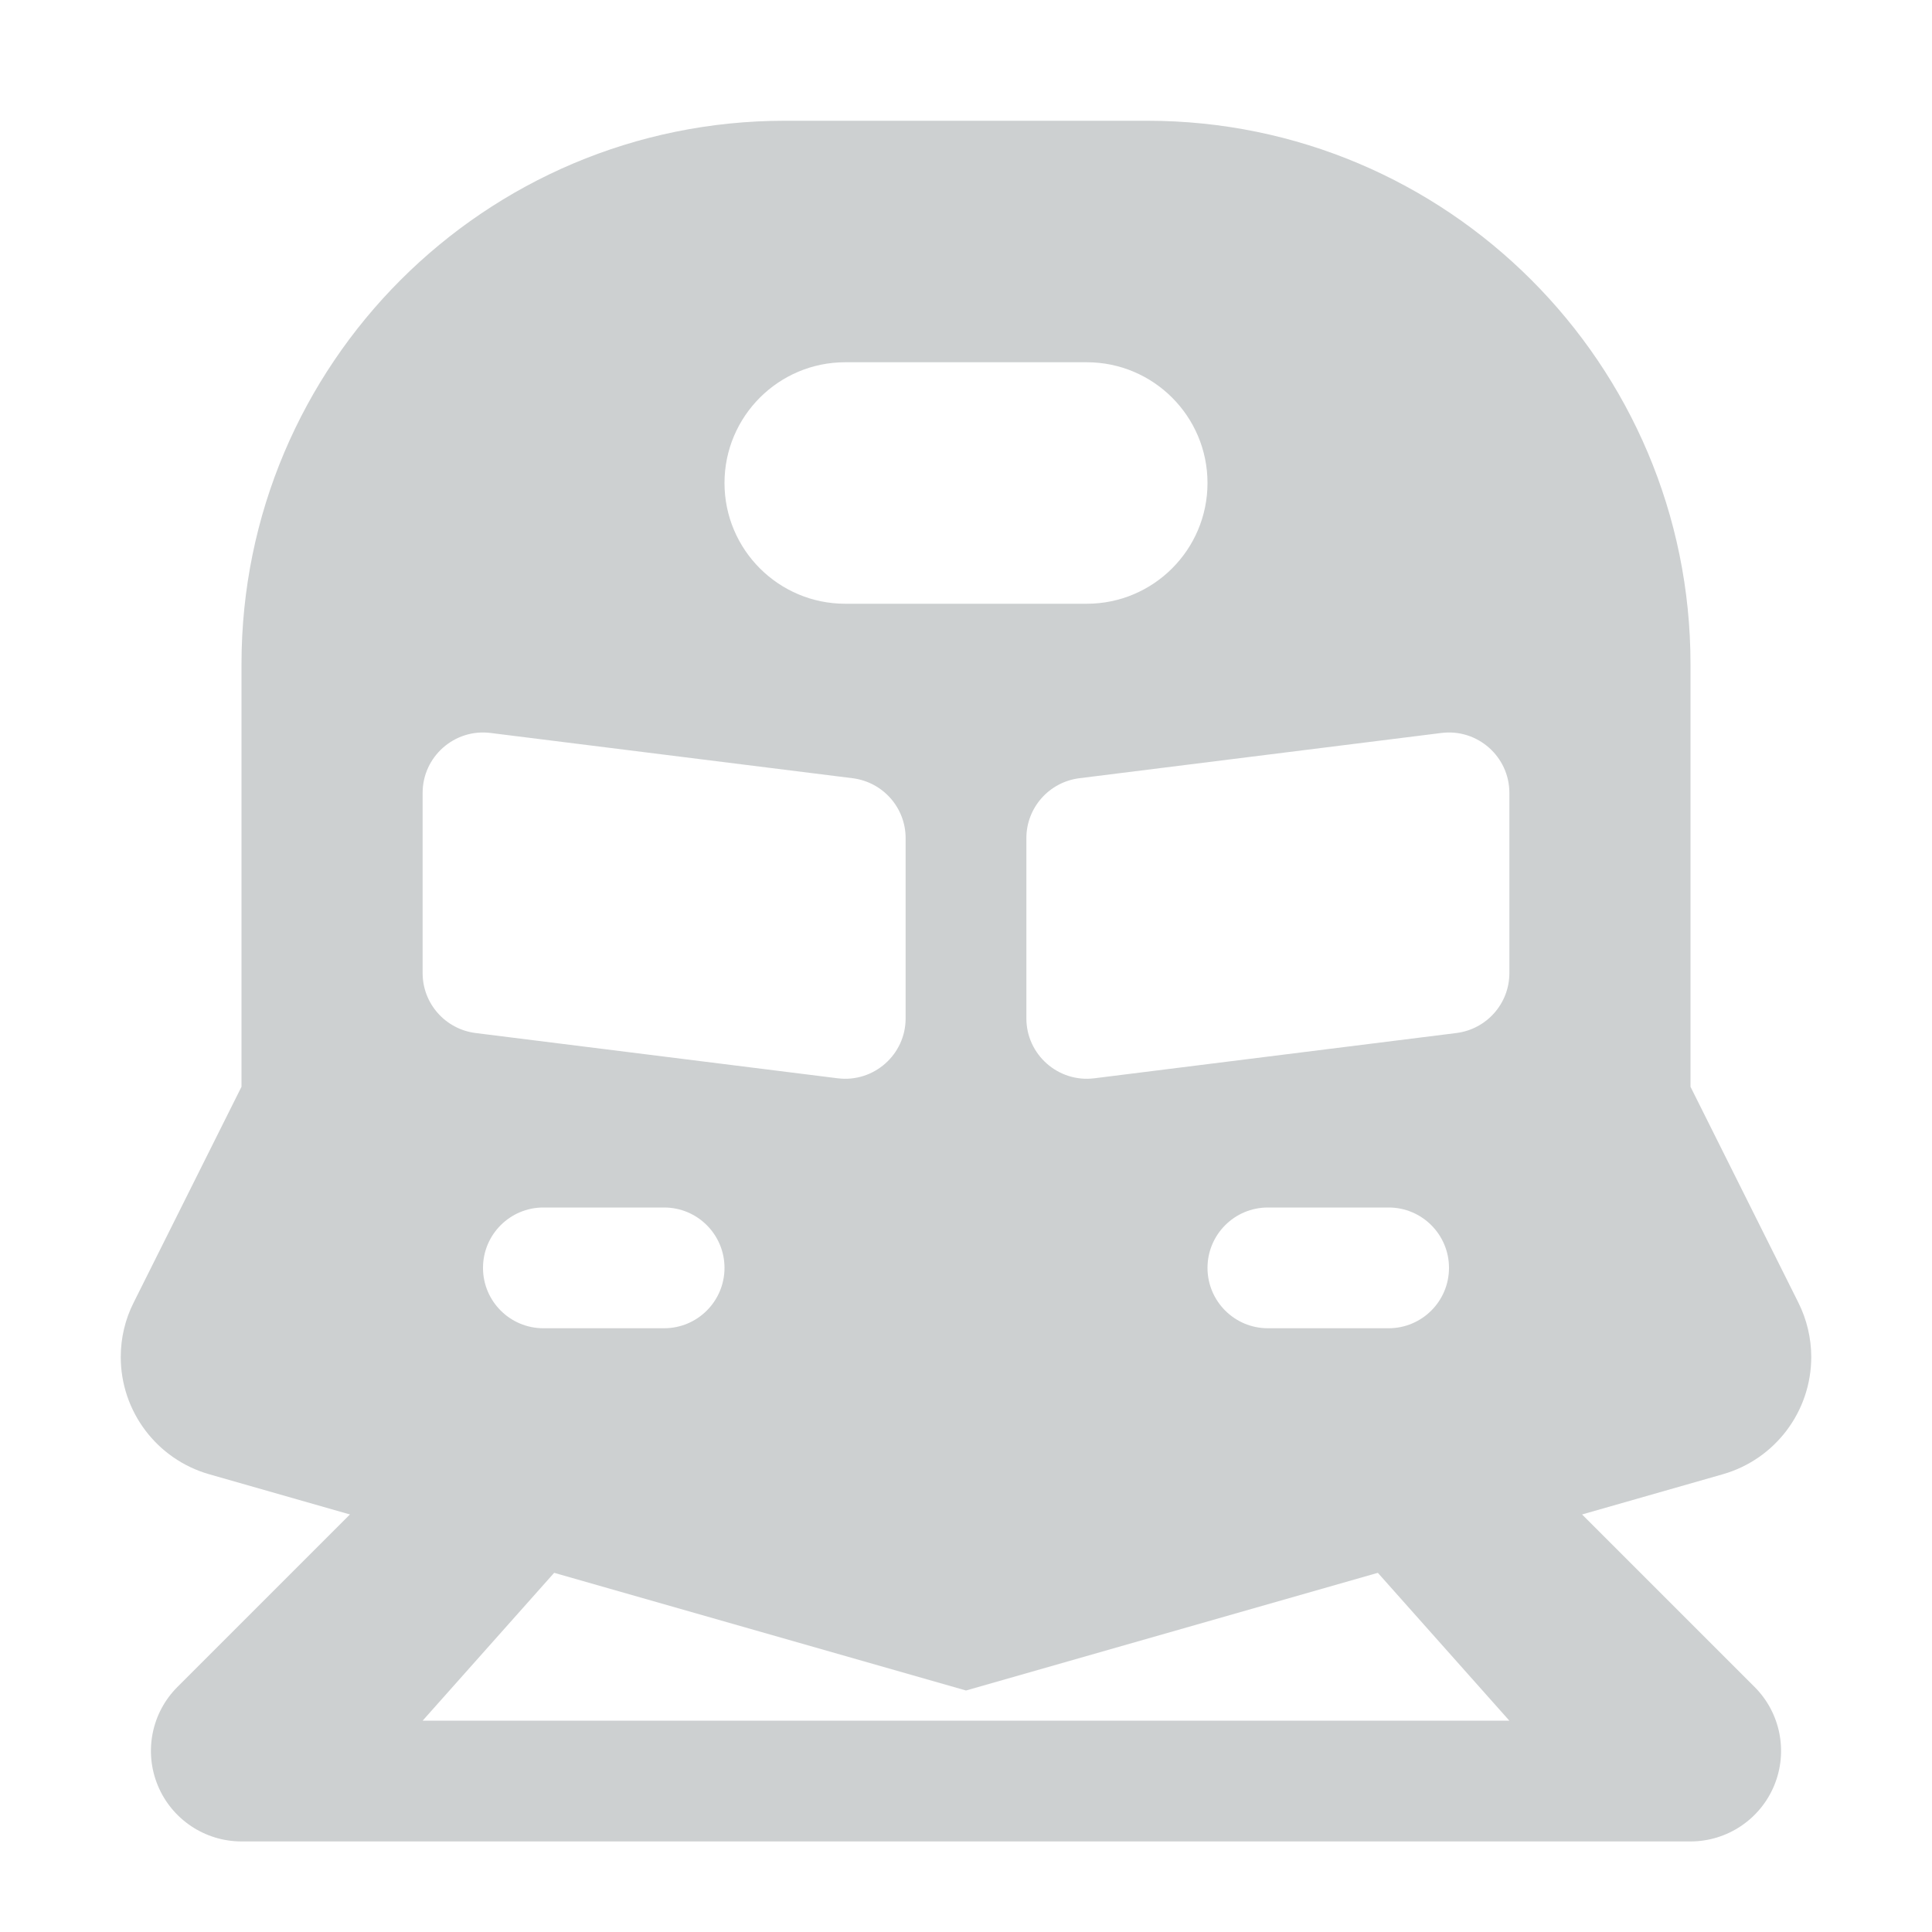 <svg width="24" height="24" viewBox="0 0 16 16" fill="none" xmlns="http://www.w3.org/2000/svg" data-id="IcProductDuotoneTrainFill16"><path fill-rule="evenodd" clip-rule="evenodd" d="M5.03 11.47C5.323 11.763 5.323 12.237 5.03 12.53L3.5 14.25H12.5L10.97 12.53C10.677 12.237 10.677 11.763 10.97 11.47C11.263 11.177 11.738 11.177 12.03 11.47L14.53 13.97C14.745 14.184 14.809 14.507 14.693 14.787C14.577 15.067 14.303 15.25 14 15.25H2C1.697 15.25 1.423 15.067 1.307 14.787C1.191 14.507 1.255 14.184 1.47 13.97L3.97 11.47C4.263 11.177 4.737 11.177 5.03 11.47Z" fill="#CDD0D1"></path><path fill-rule="evenodd" clip-rule="evenodd" d="M2 5.5C2 3.015 4.015 1 6.5 1H9.5C11.985 1 14 3.015 14 5.5V9L14.893 10.787C14.963 10.927 15 11.082 15 11.238C15 11.689 14.701 12.085 14.268 12.209L8 14L1.732 12.209C1.299 12.085 1 11.689 1 11.238C1 11.082 1.036 10.927 1.107 10.787L2 9V5.5ZM6 4C6 3.448 6.448 3 7 3H9C9.552 3 10 3.448 10 4C10 4.552 9.552 5 9 5H7C6.448 5 6 4.552 6 4ZM4.5 10C4.224 10 4 10.224 4 10.5C4 10.776 4.224 11 4.5 11H5.5C5.776 11 6 10.776 6 10.5C6 10.224 5.776 10 5.5 10H4.5ZM10 10.5C10 10.224 10.224 10 10.5 10H11.5C11.776 10 12 10.224 12 10.5C12 10.776 11.776 11 11.5 11H10.5C10.224 11 10 10.776 10 10.5ZM7.5 8.434V6.941C7.5 6.689 7.312 6.477 7.062 6.445L4.062 6.07C3.764 6.033 3.5 6.266 3.5 6.566V8.059C3.5 8.311 3.688 8.523 3.938 8.555L6.938 8.93C7.236 8.967 7.5 8.734 7.5 8.434ZM8.5 6.941V8.434C8.5 8.734 8.764 8.967 9.062 8.93L12.062 8.555C12.312 8.523 12.5 8.311 12.5 8.059V6.566C12.5 6.266 12.236 6.033 11.938 6.07L8.938 6.445C8.688 6.477 8.5 6.689 8.5 6.941Z" fill="#CDD0D1"></path></svg>